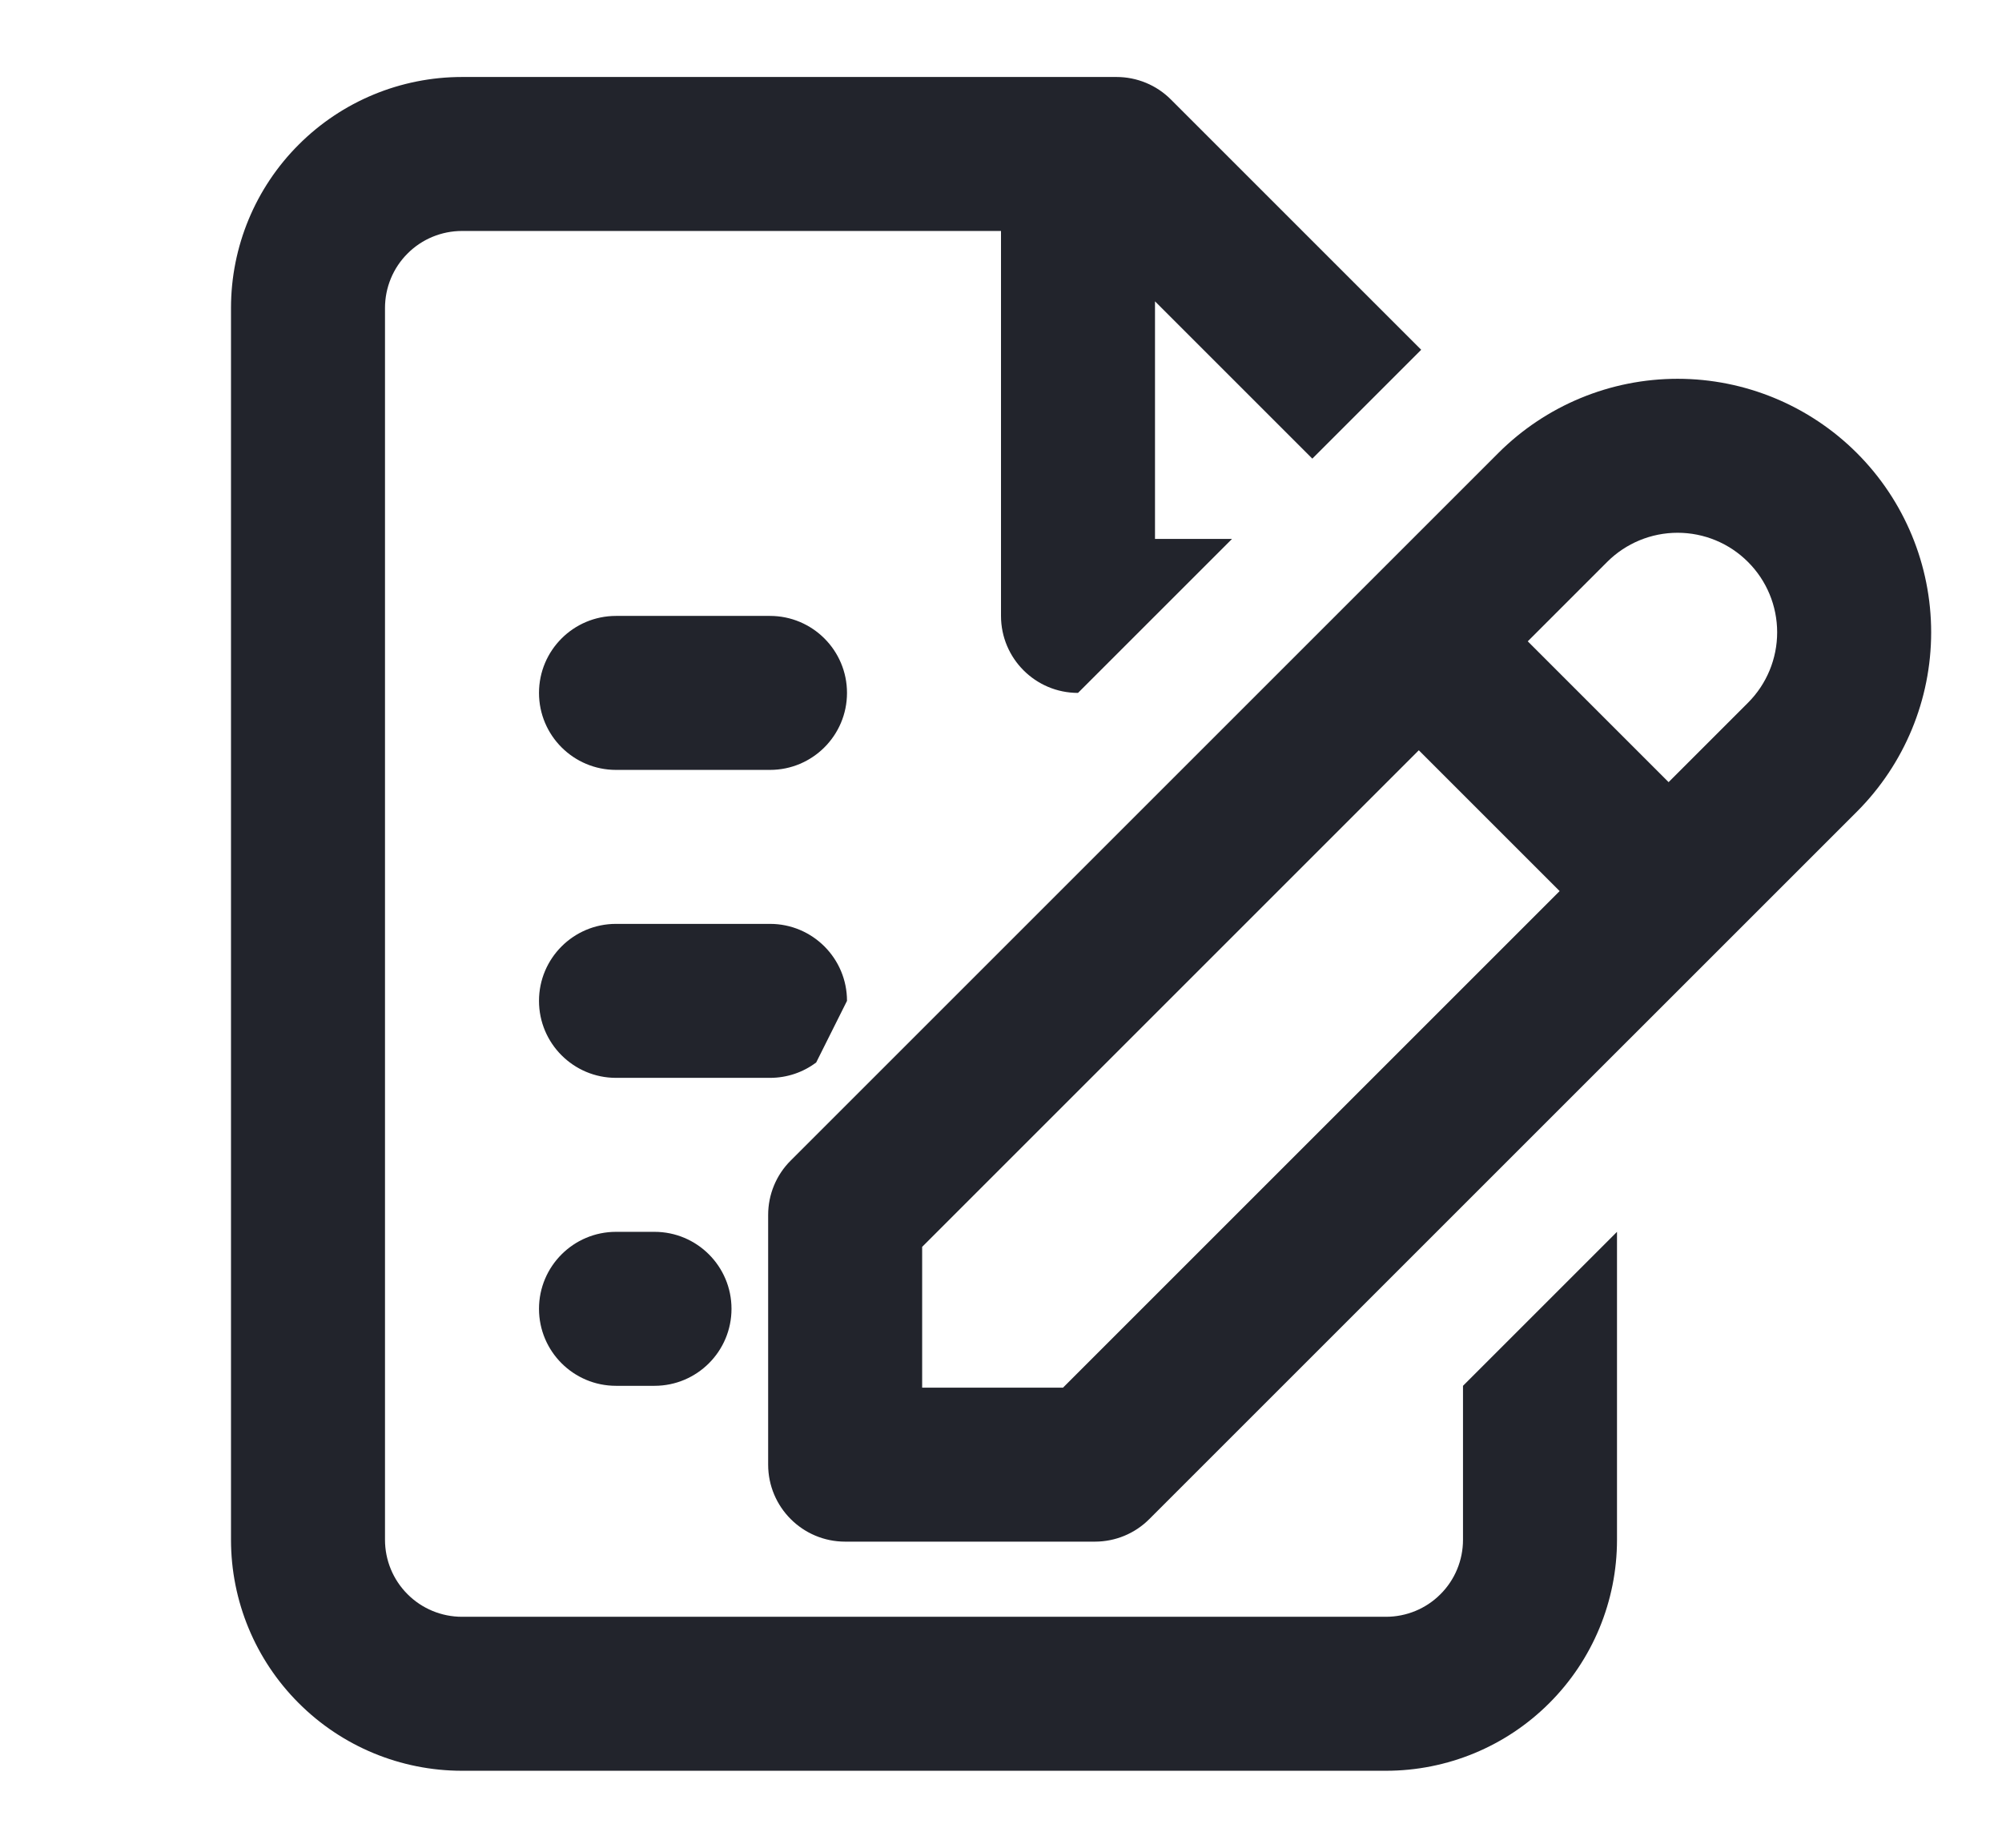 <svg width="26" height="24" viewBox="0 0 26 24" fill="none" xmlns="http://www.w3.org/2000/svg">
<path fill-rule="evenodd" clip-rule="evenodd" d="M6 1C5.204 1 4.441 1.316 3.879 1.879C3.316 2.441 3 3.204 3 4V20C3 20.796 3.316 21.559 3.879 22.121C4.441 22.684 5.204 23 6 23H18C18.796 23 19.559 22.684 20.121 22.121C20.684 21.559 21 20.796 21 20V16L19 18V20C19 20.265 18.895 20.52 18.707 20.707C18.52 20.895 18.265 21 18 21H6C5.735 21 5.48 20.895 5.293 20.707C5.105 20.52 5 20.265 5 20V4C5 3.735 5.105 3.48 5.293 3.293C5.48 3.105 5.735 3 6 3H13V8C13 8.552 13.448 9 14 9L16 7H15V3.914L17.043 5.957L18.457 4.543L15.207 1.293C15.02 1.105 14.765 1 14.5 1H6ZM11 13C11 12.448 10.552 12 10 12H8C7.448 12 7 12.448 7 13C7 13.552 7.448 14 8 14H10C10.225 14 10.433 13.926 10.6 13.8L11 13ZM8 8C7.448 8 7 8.448 7 9C7 9.552 7.448 10 8 10H10C10.552 10 11 9.552 11 9C11 8.448 10.552 8 10 8H8ZM8 16C7.448 16 7 16.448 7 17C7 17.552 7.448 18 8 18H8.5C9.052 18 9.5 17.552 9.5 17C9.5 16.448 9.052 16 8.5 16H8Z" fill="#22242C"/>
<path fill-rule="evenodd" clip-rule="evenodd" d="M19.458 5.885C20.076 5.267 20.913 4.92 21.787 4.92C22.66 4.92 23.498 5.267 24.116 5.885C24.733 6.502 25.08 7.34 25.08 8.213C25.08 9.087 24.733 9.924 24.116 10.542L14.926 19.731C14.739 19.919 14.485 20.024 14.219 20.024H10.976C10.424 20.024 9.976 19.576 9.976 19.024V15.781C9.976 15.515 10.081 15.261 10.269 15.074L19.458 5.885ZM20.872 7.299C21.115 7.056 21.444 6.92 21.787 6.92C22.13 6.92 22.459 7.056 22.701 7.299C22.944 7.541 23.08 7.87 23.08 8.213C23.08 8.556 22.944 8.885 22.701 9.128L21.67 10.159L19.841 8.33L20.872 7.299ZM20.255 11.574L18.426 9.745L11.976 16.195V18.024H13.805L20.255 11.574Z" fill="#22242C"/>
</svg>
